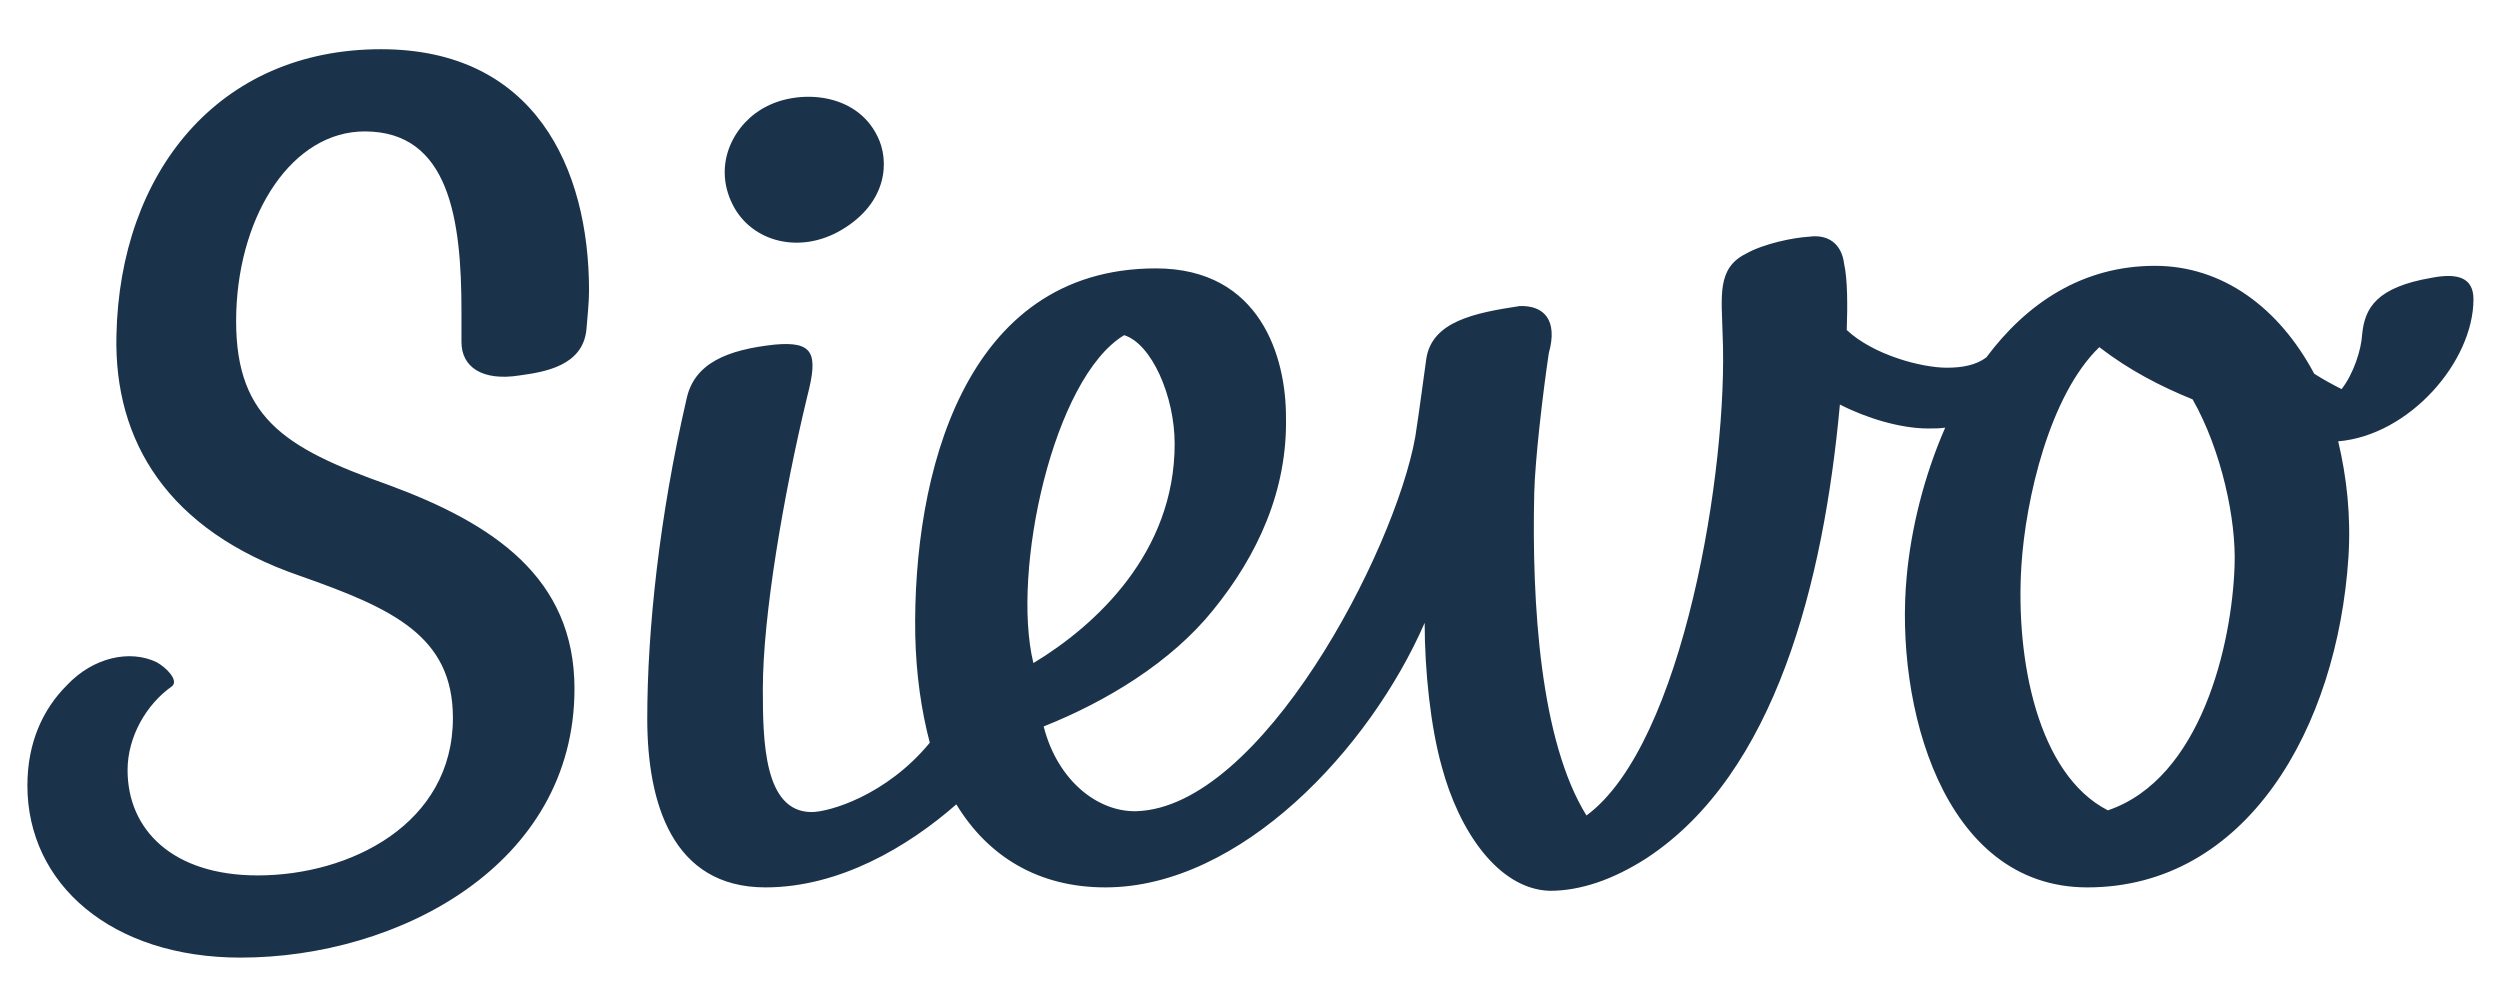 <svg xmlns="http://www.w3.org/2000/svg" width="83" height="33" xmlns:xlink="http://www.w3.org/1999/xlink" viewBox="0 0 292 114"><defs><path id="a" d="M-70-68.4h429.4V184H-70z"/></defs><clipPath id="b"><use xlink:href="#a" overflow="visible"/></clipPath><path clip-path="url(#b)" fill="#1B324B" d="M98.3 25.8c5.4-3.2 5.6-8.1 4.2-10.9-2.5-5.2-9.2-5.5-13-3.5-3.6 1.8-6.4 6.6-3.9 11.5 2.2 4.3 7.8 5.8 12.7 2.9m190.6 8.1c0-2.5-1.8-3.1-4.9-2.5-6.4 1.1-7.8 3.5-8.1 6.6-.1 1.8-1 4.6-2.4 6.4-1-.5-2.1-1.1-3.2-1.8-4.1-7.7-10.7-12.6-18.6-12.6-8.5 0-15 4.4-19.7 10.7-1.2.9-2.8 1.2-4.6 1.2-3 0-8.6-1.5-11.7-4.4.1-2.8.1-5.9-.3-7.7-.3-2.5-2-3.5-4.1-3.2-1.8.1-5.3.8-7.4 2-3.4 1.7-2.8 5-2.7 9.4.7 15.5-4.6 47.9-15.9 56.2-5.4-8.7-6.4-24.7-6.1-37.7.1-3.9 1-11.6 1.7-16.3 1.1-3.9-.6-5.6-3.4-5.5-5.3.8-10.2 1.8-10.9 6.1-.4 2.8-.8 6-1.3 9.2-2.4 13.4-18 43.3-32.6 43.7-4.5.1-9.2-3.6-10.8-9.9 7.3-2.9 14.9-7.5 19.8-13.6 5.2-6.4 8.7-14 8.5-22.6 0-6.8-2.9-17.3-15.2-17.3-22.5 0-28.4 24.3-28.1 42.8.1 4.6.7 8.8 1.7 12.6-5.1 6.2-11.8 8.1-13.8 8.1-5.6 0-5.7-8.4-5.7-14.4 0-8.5 2.4-22.6 5.2-34.2 1.3-5 .7-6.4-3.8-6-5.6.6-9.4 2.2-10.3 6.3-3.2 13.8-4.6 27.1-4.6 37.4 0 9.8 2.9 19.7 13.8 19.7 8.6 0 16.6-4.7 22.3-9.7 3.7 6.1 9.6 9.7 17.4 9.7 15.8 0 30.9-16.2 37.3-30.9 0 5.6.7 12.2 2 16.8 2 7.5 6.6 14.3 12.6 14.5 3.6 0 7.4-1.3 11.3-3.8 15.1-9.9 20.7-32.3 22.6-53 3.1 1.6 7.1 2.8 10.3 2.8.7 0 1.4 0 2-.1-2.5 5.7-4 11.9-4.5 17.4-1.4 14.8 4.1 36.3 21.1 36.3 18.6 0 29.2-18.6 30.5-38.6.3-4.8-.2-9.3-1.2-13.5 8.3-.7 15.8-9.3 15.8-16.6m-157.6 4.2c3.2 1 5.9 7.1 5.9 12.7 0 12.7-9.2 21.2-16.5 25.6-2.6-10.7 2.3-33.3 10.6-38.3M261 65c-.3 9.2-3.9 24.9-14.8 28.6C238 89.4 235.4 76 236.1 65c.5-7.8 3.3-19.9 9.1-25.5 3.5 2.7 7.2 4.6 10.9 6.1 3.4 6 5.1 14.1 4.9 19.4M44.5 4.7c-19 0-30.5 14.4-30.9 33.4-.3 12.4 6 22.8 21.4 28.1 10.8 3.8 17.9 7 17.9 16.6 0 12.4-12 18.4-22.8 18.4-9.9 0-15.2-5.3-15.2-12.3 0-3.9 2.2-7.7 5.2-9.8.8-.7-.7-2.2-1.8-2.8-3.1-1.5-7.4-.6-10.5 2.7-2.8 2.8-4.6 6.7-4.6 11.7 0 11.5 9.8 20.1 24.9 20.1 18.4 0 39-10.8 39-31.4 0-13-9.5-19.3-21.7-23.8-12.4-4.4-18.2-8-17.8-20.3.4-11.5 6.6-21 15-21 9.9 0 11.3 10.3 11.3 21v3.6c0 2.9 2.4 4.6 6.8 3.9 2.9-.4 7.4-1.1 7.8-5.4.1-1.3.3-3.1.3-4.5 0-14.4-6.4-28.2-24.3-28.2"/></svg>
